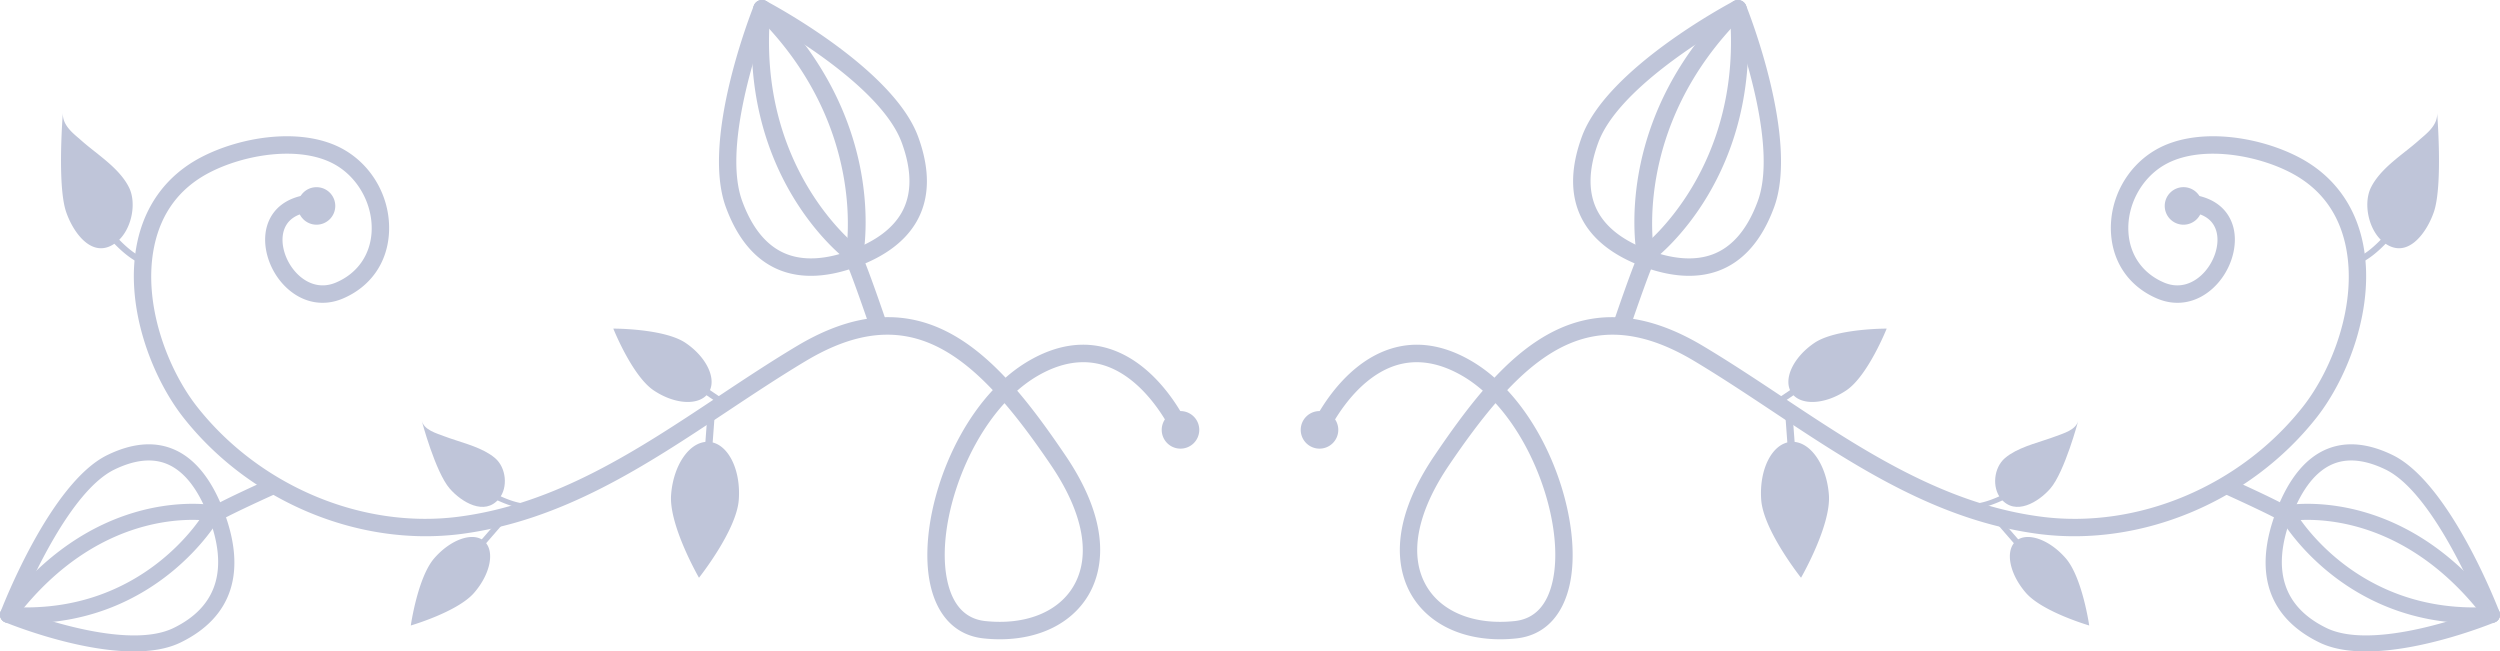 <svg xmlns="http://www.w3.org/2000/svg" width="649.412" height="169.219" viewBox="0 0 649.412 169.219"><path fill="#BFC5D9" d="M127.288 118.024c.48.312.932.647 1.35 1.01 2.845 2.46 3.391 7.575 1.015 10.492-3.765 4.624-9.834.842-12.829-2.605-3.737-4.3-7.273-17.631-7.273-17.631.647 2.432 3.815 3.257 5.84 4.032 3.636 1.389 8.456 2.46 11.897 4.702z"/><path fill="#BFC5D9" d="M259.73 166.062c-1.383 0-2.806-.072-4.245-.229-7.123-.753-12.037-5.74-13.839-14.04-3.079-14.167 3.458-36.753 16.243-50.452-14.195-15.032-28.587-19.506-48.539-7.586-6.905 4.128-13.8 8.713-20.471 13.142-21.018 13.968-42.755 28.408-69.166 31.822-26.596 3.397-54.87-8.434-72.05-30.227-8.222-10.43-15.484-29.145-12.003-45.577 2.08-9.801 7.759-17.398 16.421-21.978 10.609-5.594 26.836-8.088 37.339-2.024 7.58 4.373 12.143 12.879 11.619 21.659-.458 7.725-4.802 13.905-11.925 16.957-5.004 2.147-10.274 1.199-14.469-2.588-4.686-4.239-6.883-11.156-5.221-16.438 1.395-4.429 5.154-7.246 10.593-7.938 1.255-.123 2.376.725 2.532 1.963s-.72 2.371-1.958 2.527c-3.687.468-5.99 2.086-6.85 4.808-1.138 3.62.558 8.657 3.943 11.719 1.657 1.5 5.115 3.737 9.65 1.785 5.488-2.354 8.835-7.112 9.192-13.063.407-6.978-3.353-14-9.371-17.47-8.986-5.188-23.684-2.783-32.96 2.109-7.547 3.982-12.288 10.347-14.106 18.909-3.18 15.011 3.542 32.207 11.128 41.835 16.215 20.571 42.883 31.794 67.917 28.536 25.362-3.274 46.653-17.42 67.241-31.097 6.716-4.462 13.661-9.075 20.655-13.253 23.64-14.129 40.34-6.476 54.179 8.238a38.69 38.69 0 015.812-4.245c7.307-4.316 14.458-5.41 21.235-3.24 13.281 4.25 20.176 19.473 20.466 20.119a2.259 2.259 0 01-1.149 2.984 2.267 2.267 0 01-2.99-1.144c-.061-.14-6.387-14.039-17.727-17.654-5.5-1.74-11.396-.792-17.531 2.834-1.774 1.049-3.475 2.304-5.093 3.721 4.407 5.143 8.534 10.921 12.539 16.828 12.801 18.887 9.187 30.919 5.89 36.401-4.356 7.258-12.751 11.347-22.931 11.347zm1.206-61.335c-11.435 12.512-17.654 33.284-14.865 46.107 1.395 6.415 4.719 9.951 9.89 10.498 10.28 1.087 18.809-2.254 22.819-8.941 4.73-7.882 2.683-19.077-5.757-31.538-4.123-6.081-8.116-11.502-12.087-16.126z"/><path fill="#BFC5D9" d="M137.027 132.137c-5.327 0-12.857-4.903-13.181-5.115a.646.646 0 01-.184-.892.65.65 0 01.892-.185c.073.05 7.536 4.903 12.472 4.903.05 0 .095-.012.15 0 .352 0 .636.278.647.63a.65.65 0 01-.63.658l-.166.001zM32.402 46.828c.401.574.764 1.177 1.077 1.796 2.147 4.234.653 11.195-3.174 14.252-6.058 4.841-11.229-2.248-13.13-7.843-2.376-6.973-.831-25.854-.831-25.854-.279 3.441 2.889 5.622 4.813 7.34 3.458 3.091 8.356 6.159 11.245 10.309z"/><path fill="#BFC5D9" d="M37.835 68.872a.755.755 0 01-.223-.034c-6.008-1.707-12.495-11-12.768-11.396a.814.814 0 01.207-1.132.822.822 0 011.138.206c.062.089 6.426 9.209 11.87 10.754a.817.817 0 01-.224 1.602zM178.086 89.075c5.578 3.766 8.233 9.572 5.941 12.975-2.293 3.396-8.674 3.101-14.252-.664-5.572-3.766-10.458-16.025-10.458-16.025s13.197-.051 18.769 3.714z"/><path fill="#BFC5D9" d="M189.025 106.222a.767.767 0 01-.446-.14l-13.984-9.438a.801.801 0 01-.218-1.11.805.805 0 011.11-.217l13.983 9.438a.805.805 0 01.218 1.109.792.792 0 01-.663.358zM174.327 128.55c.591-7.959 5.003-14.123 9.861-13.766 4.853.356 8.312 7.105 7.72 15.071-.591 7.965-10.336 20.22-10.336 20.22s-7.831-13.559-7.245-21.525z"/><path fill="#BFC5D9" d="M183.235 128.567h-.067a.955.955 0 01-.876-1.021l1.479-19.969c.039-.519.446-.954 1.015-.876a.95.95 0 01.875 1.021l-1.478 19.964a.95.95 0 01-.948.881zM112.803 145.021c4.3-4.947 10.096-6.944 12.952-4.468 2.862 2.482 1.69 8.507-2.61 13.454-4.295 4.947-16.433 8.473-16.433 8.473s1.79-12.51 6.091-17.459z"/><path fill="#BFC5D9" d="M118.832 149.289a.735.735 0 01-.496-.189.752.752 0 01-.078-1.065l10.776-12.405a.76.76 0 011.071-.078.762.762 0 01.072 1.07l-10.776 12.405a.754.754 0 01-.569.262zM210.65 71.65c-2.7 0-5.227-.424-7.563-1.277-6.476-2.365-11.362-7.932-14.53-16.55-6.499-17.688 6.721-50.994 7.284-52.405.24-.591.72-1.06 1.322-1.277a2.27 2.27 0 011.835.117c1.345.708 32.982 17.526 39.486 35.214 3.168 8.618 3.051 16.025-.352 22.021-2.9 5.098-8.133 9.069-15.557 11.797-4.272 1.573-8.26 2.36-11.925 2.36zM199.138 5.512c-2.878 7.893-11.295 33.239-6.331 46.749 2.688 7.313 6.666 11.976 11.831 13.855 4.479 1.635 9.995 1.277 16.382-1.076 6.387-2.343 10.821-5.64 13.175-9.784 2.711-4.78 2.728-10.911.039-18.223-4.97-13.521-27.8-27.371-35.096-31.521z"/><path fill="#BFC5D9" d="M228.059 86.459a2.258 2.258 0 01-2.142-1.534c-1.958-5.751-5.204-14.943-6.124-16.711a2.24 2.24 0 01-.207-1.517c.067-.335 6.644-33.384-23.231-62.824a2.256 2.256 0 01-.022-3.196 2.258 2.258 0 013.202-.022c29.491 29.061 25.569 60.754 24.626 66.215 1.662 3.776 5.566 15.211 6.041 16.6a2.27 2.27 0 01-1.417 2.873 2.217 2.217 0 01-.726.116z"/><path fill="#BFC5D9" d="M221.271 67.985c-.468 0-.937-.146-1.338-.446-1.166-.881-28.453-21.933-24.219-65.491.123-1.232 1.249-2.12 2.448-2.013a2.24 2.24 0 012.008 2.448c-3.983 40.959 22.189 61.279 22.457 61.48a2.239 2.239 0 01-1.356 4.022zM34.79 169.219c-14.877 0-32.536-7.195-33.496-7.592a2.09 2.09 0 01-1.154-2.683c.524-1.367 12.963-33.557 27.756-40.741 6.258-3.046 11.92-3.592 16.845-1.64 5.628 2.226 10.124 7.658 13.359 16.137 6.063 15.875 2.181 27.705-11.211 34.209-3.437 1.668-7.642 2.31-12.099 2.31zm-29.959-10.71c6.693 2.494 29.016 10.068 40.222 4.636 11.301-5.489 14.375-15.228 9.137-28.949-2.8-7.341-6.498-11.959-10.988-13.738-3.787-1.501-8.316-.987-13.471 1.511-11.396 5.532-22 29.517-24.9 36.54z"/><path fill="#BFC5D9" d="M2.092 161.789a2.1 2.1 0 01-1.261-.424 2.098 2.098 0 01-.407-2.935c22.903-30.327 50.118-27.95 55.306-27.175 3.279-1.863 12.589-6.08 13.732-6.599a2.093 2.093 0 012.772 1.043 2.09 2.09 0 01-1.043 2.771c-4.607 2.081-12.444 5.74-13.873 6.711a2.129 2.129 0 01-1.589.317c-1.166-.245-28.732-5.305-51.964 25.458a2.096 2.096 0 01-1.673.833z"/><path fill="#BFC5D9" d="M6.688 161.923c-1.54 0-3.118-.05-4.736-.162a2.069 2.069 0 01-1.924-2.209 2.082 2.082 0 012.209-1.924c35.208 2.454 50.77-24.354 50.926-24.627a2.065 2.065 0 012.823-.78 2.071 2.071 0 01.775 2.822c-.156.284-15.662 26.88-50.073 26.88z"/><g><path fill="#BFC5D9" d="M87.094 53.494c0 2.688-2.181 4.875-4.875 4.875s-4.875-2.187-4.875-4.875c0-2.694 2.181-4.875 4.875-4.875s4.875 2.181 4.875 4.875z"/></g><g><path fill="#BFC5D9" d="M311.527 111.666a4.877 4.877 0 01-4.875 4.875 4.878 4.878 0 010-9.756 4.878 4.878 0 014.875 4.881z"/></g><g><path fill="#BFC5D9" d="M522.121 118.024c-.474.312-.926.647-1.344 1.01-2.845 2.46-3.392 7.575-1.016 10.492 3.76 4.624 9.828.842 12.83-2.605 3.731-4.3 7.268-17.631 7.268-17.631-.646 2.432-3.815 3.257-5.834 4.032-3.642 1.389-8.462 2.46-11.904 4.702z"/><path fill="#BFC5D9" d="M366.748 154.716c-3.291-5.482-6.905-17.515 5.896-36.401 3.999-5.907 8.133-11.686 12.539-16.828-1.617-1.417-3.318-2.672-5.093-3.721-6.142-3.626-12.031-4.574-17.537-2.834-11.34 3.615-17.659 17.515-17.727 17.654a2.265 2.265 0 01-2.989 1.144 2.26 2.26 0 01-1.144-2.984c.284-.646 7.179-15.869 20.465-20.119 6.777-2.17 13.923-1.076 21.229 3.24a38.486 38.486 0 015.818 4.245c13.839-14.714 30.533-22.367 54.178-8.238 6.995 4.178 13.939 8.791 20.655 13.253 20.589 13.677 41.879 27.822 67.236 31.097 25.034 3.258 51.702-7.965 67.917-28.536 7.592-9.628 14.308-26.824 11.128-41.835-1.813-8.562-6.56-14.926-14.106-18.909-9.276-4.892-23.975-7.296-32.955-2.109-6.018 3.47-9.783 10.492-9.37 17.47.351 5.952 3.704 10.709 9.187 13.063 4.541 1.953 7.993-.284 9.655-1.785 3.386-3.062 5.076-8.099 3.938-11.719-.854-2.722-3.157-4.34-6.845-4.808a2.265 2.265 0 01-1.963-2.527c.161-1.238 1.282-2.086 2.532-1.963 5.438.691 9.203 3.508 10.598 7.938 1.657 5.282-.535 12.199-5.227 16.438-4.188 3.787-9.465 4.735-14.469 2.588-7.117-3.051-11.469-9.231-11.926-16.957-.524-8.78 4.039-17.286 11.625-21.659 10.497-6.063 26.729-3.57 37.332 2.024 8.669 4.58 14.347 12.177 16.422 21.978 3.486 16.432-3.781 35.146-12.004 45.577-17.18 21.793-45.448 33.624-72.05 30.227-26.405-3.414-48.143-17.854-69.166-31.822-6.671-4.429-13.565-9.014-20.466-13.142-19.952-11.92-34.349-7.446-48.539 7.586 12.785 13.699 19.322 36.285 16.243 50.452-1.808 8.3-6.716 13.287-13.839 14.04a39.51 39.51 0 01-4.244.229c-10.182-.001-18.577-4.09-22.934-11.347zm9.645-33.863c-8.445 12.461-10.486 23.656-5.762 31.538 4.011 6.688 12.545 10.028 22.819 8.941 5.171-.547 8.501-4.083 9.896-10.498 2.789-12.823-3.431-33.596-14.865-46.107-3.978 4.624-7.966 10.045-12.088 16.126z"/><path fill="#BFC5D9" d="M512.383 132.137c5.326 0 12.862-4.903 13.186-5.115a.645.645 0 00.185-.892.652.652 0 00-.893-.185c-.078.05-7.536 4.903-12.478 4.903-.051 0-.09-.012-.15 0a.645.645 0 00-.012 1.288l.162.001zM617.014 46.828a14.504 14.504 0 00-1.082 1.796c-2.143 4.234-.653 11.195 3.174 14.252 6.062 4.841 11.228-2.248 13.136-7.843 2.376-6.973.825-25.854.825-25.854.284 3.441-2.89 5.622-4.809 7.34-3.458 3.091-8.356 6.159-11.244 10.309z"/><path fill="#BFC5D9" d="M611.574 68.872a.757.757 0 00.224-.034c6.007-1.707 12.495-11 12.768-11.396a.809.809 0 00-.206-1.132.816.816 0 00-1.133.206c-.066.089-6.431 9.209-11.875 10.754a.818.818 0 00.222 1.602zM471.323 89.075c-5.572 3.766-8.233 9.572-5.94 12.975 2.299 3.396 8.68 3.101 14.252-.664 5.578-3.766 10.459-16.025 10.459-16.025s-13.193-.051-18.771 3.714z"/><path fill="#BFC5D9" d="M460.391 106.222a.779.779 0 00.446-.14l13.979-9.438a.801.801 0 00.218-1.11.805.805 0 00-1.11-.217l-13.979 9.438a.8.8 0 00-.218 1.109.792.792 0 00.664.358zM475.083 128.55c-.591-7.959-5.003-14.123-9.856-13.766-4.853.356-8.311 7.105-7.725 15.071.591 7.965 10.341 20.22 10.341 20.22s7.831-13.559 7.24-21.525z"/><path fill="#BFC5D9" d="M466.175 128.567h.073a.957.957 0 00.875-1.021l-1.479-19.969c-.038-.519-.451-.954-1.021-.876a.95.95 0 00-.87 1.021l1.479 19.964a.945.945 0 00.943.881zM536.607 145.021c-4.295-4.947-10.096-6.944-12.952-4.468-2.855 2.482-1.69 8.507 2.61 13.454s16.438 8.473 16.438 8.473-1.795-12.51-6.096-17.459z"/><path fill="#BFC5D9" d="M530.583 149.289a.756.756 0 00.497-.189.752.752 0 00.072-1.065l-10.776-12.405a.758.758 0 00-1.143.992l10.776 12.405c.15.172.362.262.574.262zM426.834 69.29c-7.419-2.728-12.656-6.699-15.551-11.797-3.403-5.997-3.521-13.404-.357-22.021C417.43 17.784 449.073.967 450.418.258a2.267 2.267 0 013.15 1.16c.569 1.411 13.783 34.717 7.285 52.405-3.168 8.618-8.055 14.185-14.524 16.55-2.343.853-4.864 1.277-7.563 1.277-3.671 0-7.654-.787-11.932-2.36zm-11.658-32.257c-2.688 7.312-2.672 13.443.045 18.223 2.354 4.144 6.788 7.441 13.175 9.784 6.387 2.354 11.897 2.711 16.377 1.076 5.165-1.879 9.143-6.542 11.831-13.855 4.97-13.51-3.453-38.855-6.326-46.749-7.301 4.15-30.132 18-35.102 31.521z"/><path fill="#BFC5D9" d="M421.356 86.459c.942 0 1.818-.591 2.142-1.534 1.958-5.751 5.205-14.943 6.125-16.711.24-.469.312-1.004.206-1.517-.072-.335-6.648-33.384 23.232-62.824a2.263 2.263 0 00-3.18-3.218c-29.496 29.061-25.569 60.754-24.626 66.215-1.668 3.776-5.572 15.211-6.041 16.6a2.263 2.263 0 001.411 2.873c.24.083.492.116.731.116z"/><path fill="#BFC5D9" d="M428.139 67.985c.469 0 .938-.146 1.345-.446 1.16-.881 28.447-21.933 24.214-65.491-.123-1.232-1.244-2.12-2.443-2.013a2.246 2.246 0 00-2.014 2.448c3.982 40.959-22.188 61.279-22.451 61.48a2.233 2.233 0 00-.44 3.129 2.235 2.235 0 001.789.893zM602.527 166.909c-13.398-6.504-17.275-18.334-11.217-34.209 3.24-8.479 7.736-13.911 13.358-16.137 4.931-1.952 10.593-1.406 16.846 1.64 14.792 7.185 27.237 39.374 27.761 40.741a2.097 2.097 0 01-1.16 2.683c-.959.396-18.619 7.592-33.495 7.592-4.451 0-8.662-.642-12.093-2.31zm17.159-44.941c-5.154-2.498-9.689-3.012-13.471-1.511-4.49 1.779-8.189 6.397-10.989 13.738-5.243 13.722-2.17 23.46 9.132 28.949 11.205 5.433 33.534-2.142 40.228-4.636-2.907-7.022-13.505-31.007-24.9-36.54z"/><path fill="#BFC5D9" d="M647.318 161.789c.44 0 .881-.14 1.26-.424a2.103 2.103 0 00.413-2.935c-22.903-30.327-50.123-27.95-55.305-27.175-3.28-1.863-12.595-6.08-13.738-6.599a2.097 2.097 0 00-2.772 1.043 2.095 2.095 0 001.049 2.771c4.602 2.081 12.444 5.74 13.866 6.711a2.136 2.136 0 001.59.317c1.166-.245 28.737-5.305 51.964 25.458a2.106 2.106 0 001.673.833z"/><path fill="#BFC5D9" d="M642.722 161.923c1.545 0 3.118-.05 4.735-.162a2.068 2.068 0 001.925-2.209 2.073 2.073 0 00-2.203-1.924c-35.208 2.454-50.776-24.354-50.927-24.627a2.065 2.065 0 00-2.822-.78 2.073 2.073 0 00-.781 2.822c.162.284 15.663 26.88 50.073 26.88z"/><g><path fill="#BFC5D9" d="M562.322 53.494a4.877 4.877 0 004.875 4.875 4.88 4.88 0 004.875-4.875 4.877 4.877 0 00-4.875-4.875 4.873 4.873 0 00-4.875 4.875z"/></g><g><path fill="#BFC5D9" d="M337.883 111.666a4.882 4.882 0 004.881 4.875 4.88 4.88 0 004.875-4.875 4.882 4.882 0 00-4.875-4.881 4.883 4.883 0 00-4.881 4.881z"/></g></g></svg>